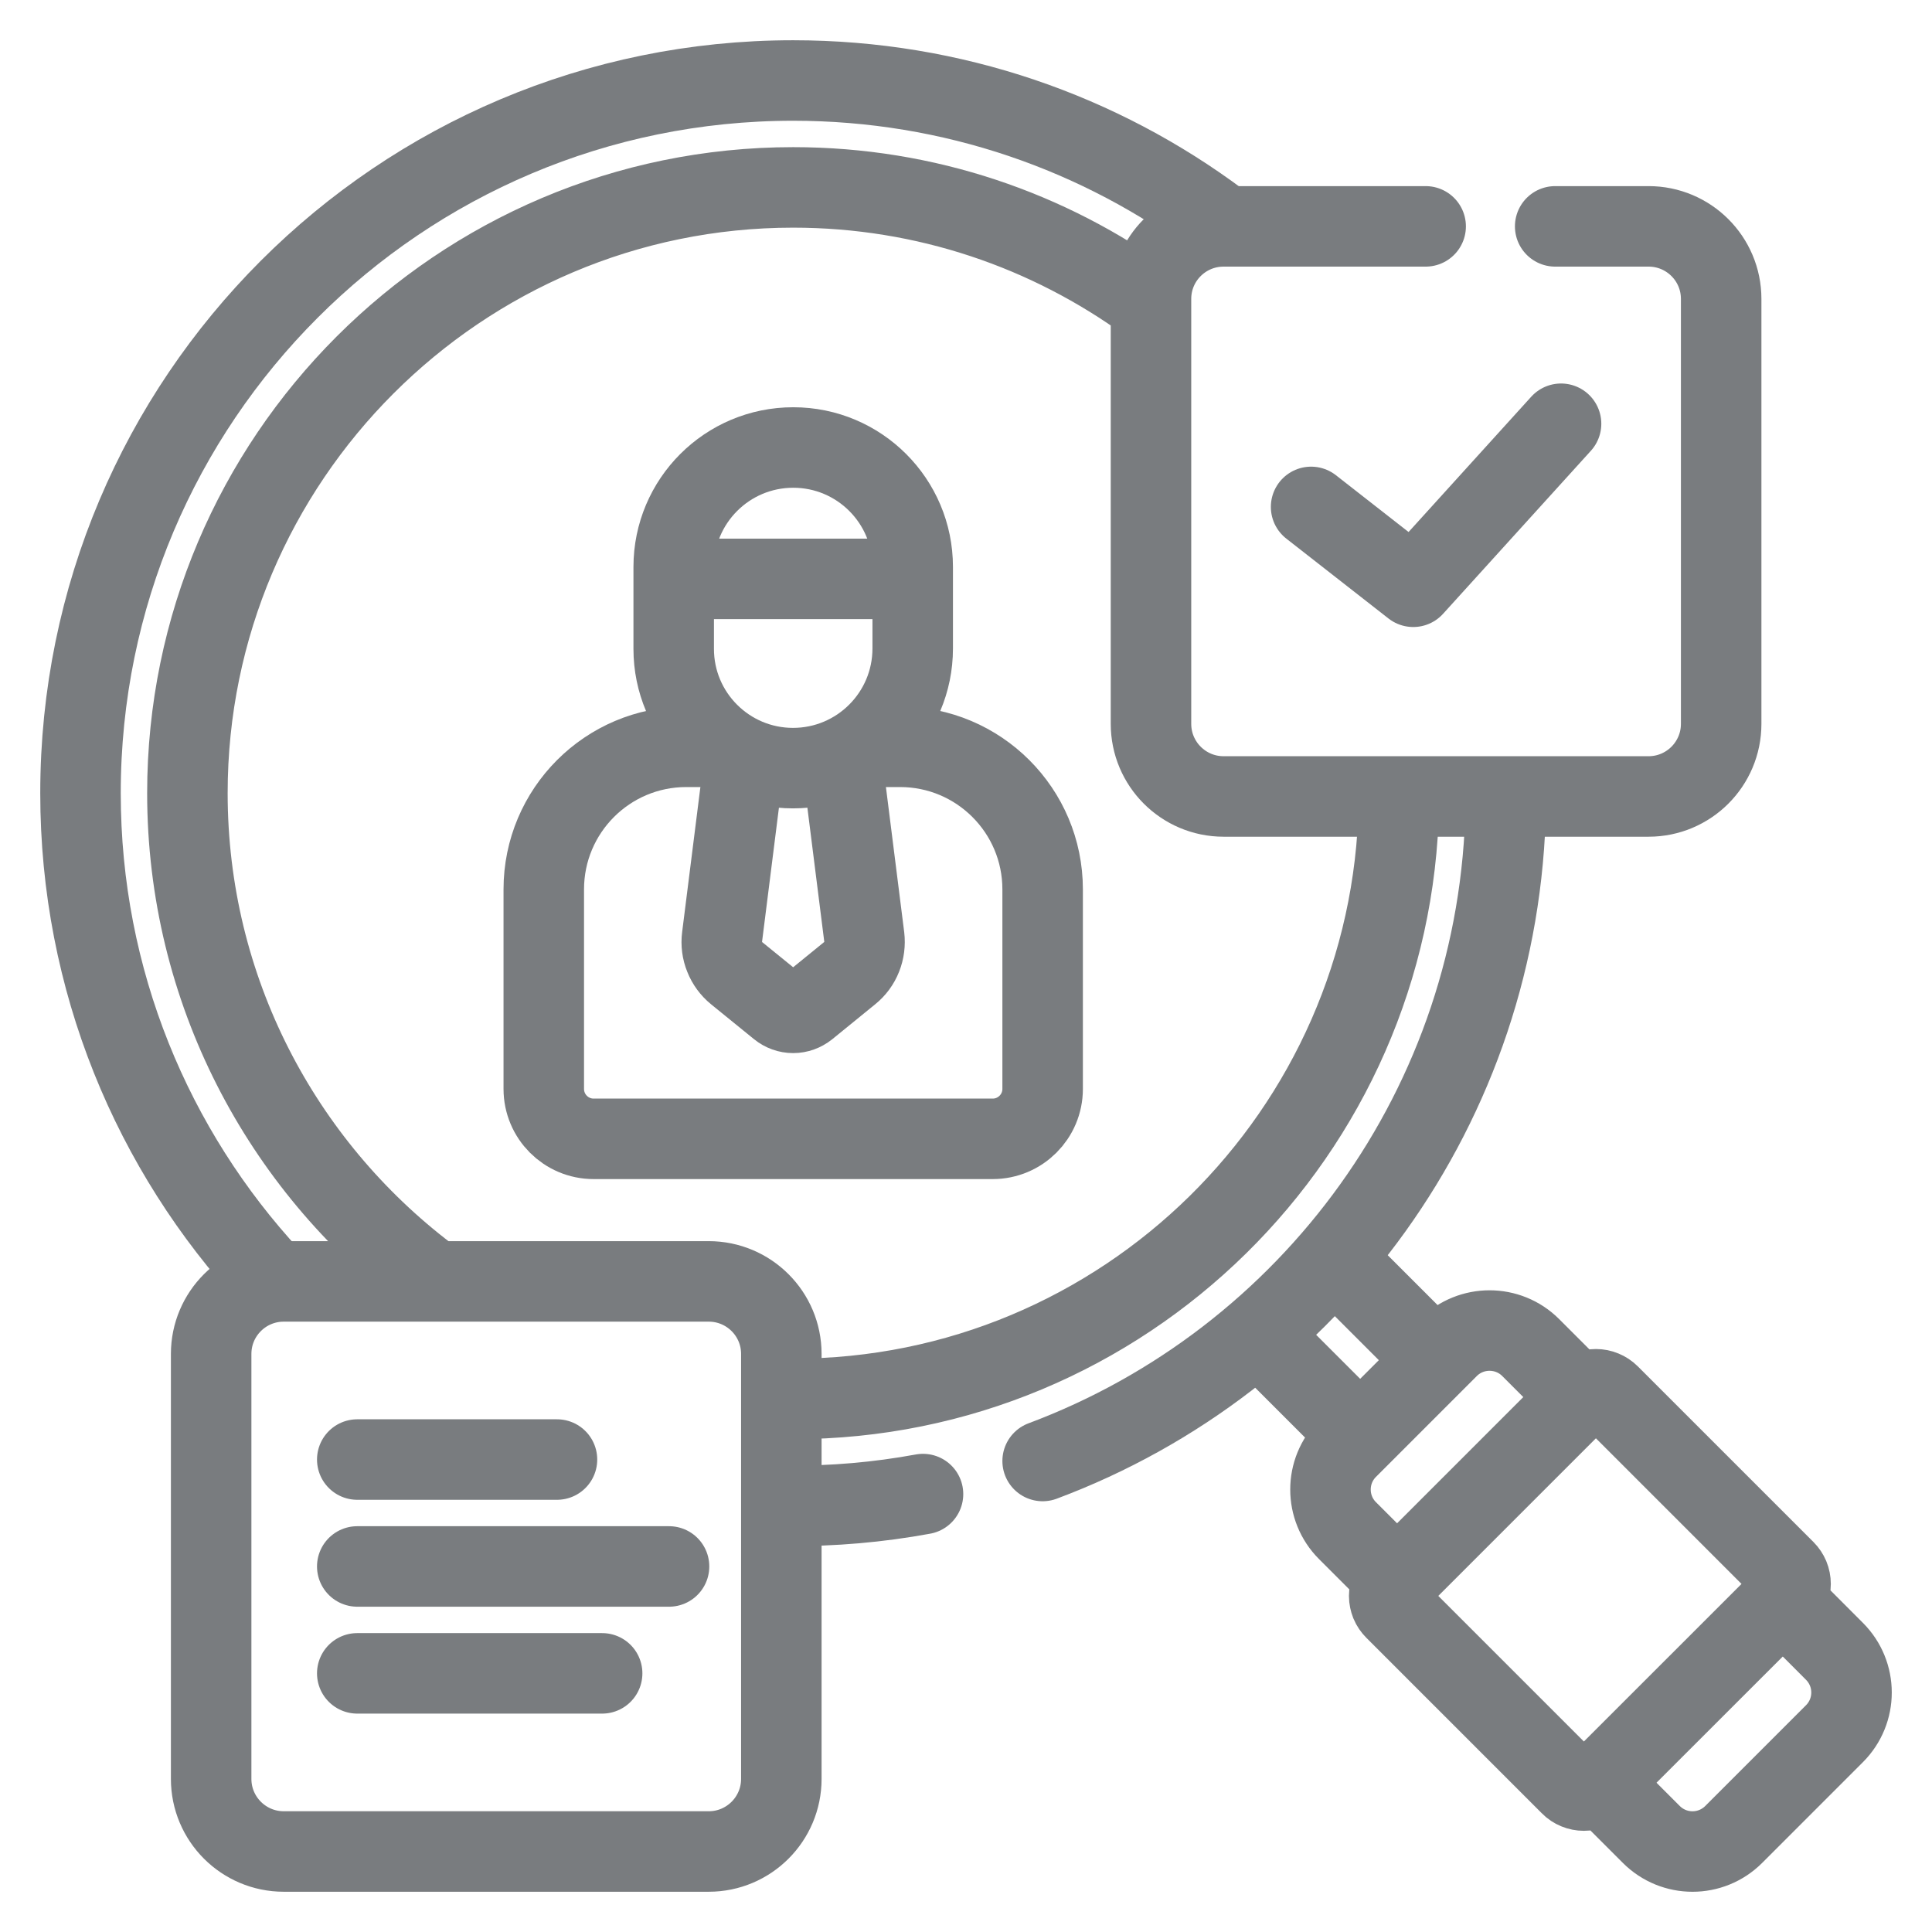 <svg width="24" height="24" viewBox="0 0 24 24" fill="none" xmlns="http://www.w3.org/2000/svg">
<g clip-path="url(#clip0_1378_7226)">
<path d="M16.862 17.801L15.664 16.603M16.596 15.657L17.806 16.867M10.74 9.277H11.181C12.159 9.277 12.952 10.07 12.952 11.048V13.527C12.952 13.869 12.674 14.147 12.332 14.147H7.374C7.032 14.147 6.755 13.869 6.755 13.527V11.048C6.755 10.07 7.547 9.277 8.525 9.277H8.966" stroke="#797C7F" stroke-miterlimit="10" stroke-linecap="round" stroke-linejoin="round"/>
<path d="M10.464 9.481L10.736 11.64C10.746 11.724 10.735 11.809 10.704 11.887C10.673 11.966 10.622 12.035 10.556 12.088L10.024 12.521C9.975 12.56 9.915 12.582 9.853 12.582C9.791 12.582 9.73 12.56 9.682 12.521L9.149 12.088C9.084 12.035 9.033 11.966 9.002 11.887C8.97 11.809 8.959 11.724 8.97 11.64L9.244 9.463" stroke="#797C7F" stroke-miterlimit="10" stroke-linecap="round" stroke-linejoin="round"/>
<path d="M8.43 7.191H11.263M8.369 8.061V7.043C8.369 6.223 9.034 5.559 9.854 5.559C10.673 5.559 11.338 6.223 11.338 7.043V8.055C11.338 8.877 10.672 9.542 9.851 9.542C9.033 9.542 8.369 8.879 8.369 8.061Z" stroke="#797C7F" stroke-miterlimit="10" stroke-linecap="round" stroke-linejoin="round"/>
<path d="M3.359 15.871C1.895 14.291 1 12.177 1 9.853C1 4.964 4.964 1 9.853 1C11.838 1 13.67 1.653 15.147 2.756M11.466 18.56C10.911 18.662 10.347 18.711 9.782 18.706M18.705 9.989C18.649 13.729 16.273 16.908 12.952 18.149" stroke="#797C7F" stroke-miterlimit="10" stroke-linecap="round" stroke-linejoin="round"/>
<path d="M5.306 15.845C3.497 14.47 2.328 12.295 2.328 9.853C2.328 5.704 5.704 2.328 9.853 2.328C11.503 2.328 13.03 2.862 14.272 3.765M17.377 9.984C17.307 14.073 13.959 17.378 9.853 17.378C9.829 17.378 9.806 17.378 9.782 17.378M22.183 19.907L22.788 20.513C23.071 20.796 23.071 21.254 22.788 21.537L21.537 22.788C21.254 23.071 20.796 23.071 20.513 22.788L19.922 22.197M17.322 19.597L16.74 19.015C16.457 18.733 16.457 18.274 16.74 17.992L17.992 16.74C18.274 16.458 18.733 16.458 19.015 16.74L19.582 17.307M19.319 2.812H20.479C20.977 2.812 21.381 3.215 21.381 3.713V8.992C21.381 9.49 20.977 9.894 20.479 9.894H15.2C14.702 9.894 14.298 9.49 14.298 8.992V3.713C14.298 3.215 14.702 2.812 15.2 2.812H17.71M19.509 22.174L17.327 19.992C17.305 19.97 17.287 19.944 17.275 19.915C17.264 19.887 17.257 19.856 17.257 19.825C17.257 19.794 17.264 19.763 17.275 19.735C17.287 19.706 17.305 19.68 17.327 19.658L19.658 17.327C19.68 17.305 19.706 17.288 19.735 17.276C19.763 17.264 19.794 17.258 19.825 17.258C19.856 17.258 19.887 17.264 19.915 17.276C19.944 17.288 19.97 17.305 19.992 17.327L22.174 19.509C22.196 19.531 22.213 19.557 22.225 19.585C22.237 19.614 22.243 19.645 22.243 19.676C22.243 19.707 22.237 19.737 22.225 19.766C22.213 19.795 22.196 19.821 22.174 19.843L19.842 22.174C19.82 22.196 19.794 22.213 19.766 22.225C19.737 22.237 19.706 22.243 19.675 22.243C19.645 22.243 19.614 22.237 19.585 22.225C19.556 22.213 19.53 22.196 19.509 22.174ZM8.804 23H3.525C3.027 23 2.623 22.596 2.623 22.098V16.819C2.623 16.321 3.027 15.918 3.525 15.918H8.804C9.302 15.918 9.706 16.321 9.706 16.819V22.098C9.706 22.596 9.302 23 8.804 23Z" stroke="#797C7F" stroke-miterlimit="10" stroke-linecap="round" stroke-linejoin="round"/>
<path d="M16.287 6.297L17.556 7.289L19.392 5.264M4.438 18.131H6.919M4.438 19.459H8.311M4.438 20.787H7.48" stroke="#797C7F" stroke-miterlimit="10" stroke-linecap="round" stroke-linejoin="round"/>
</g>
<defs>
<clipPath id="clip0_1378_7226">
<rect width="24" height="24" fill="white"/>
</clipPath>
</defs>
</svg>
